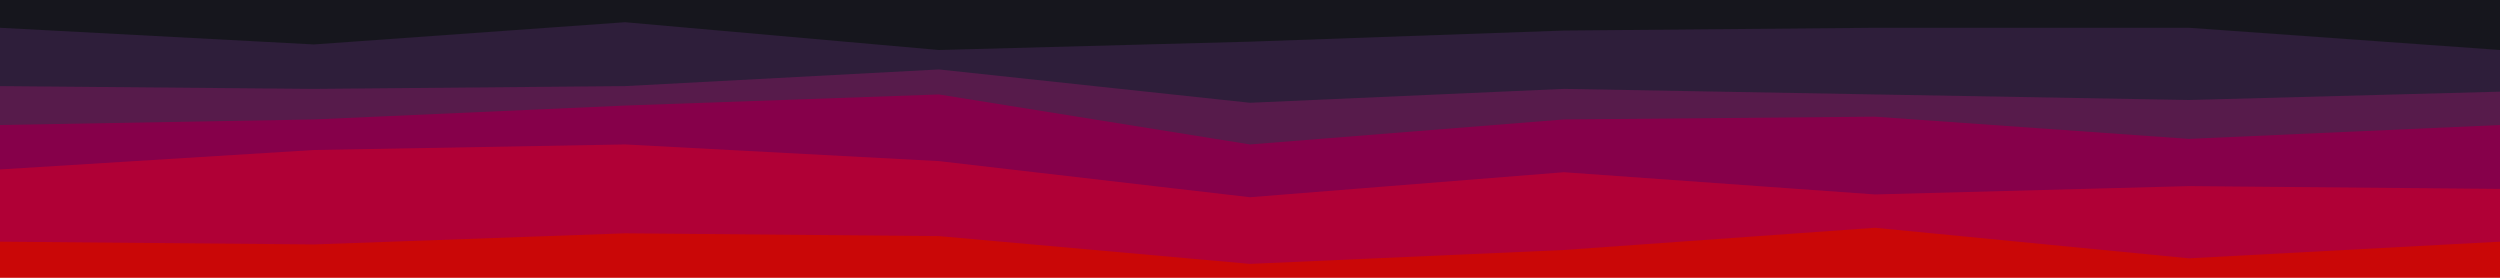 <svg id="visual" viewBox="0 0 900 100" width="900" height="100" xmlns="http://www.w3.org/2000/svg" xmlns:xlink="http://www.w3.org/1999/xlink" version="1.1"><path d="M0 12L113 18L225 10L338 20L450 17L563 13L675 12L788 12L900 20L900 0L788 0L675 0L563 0L450 0L338 0L225 0L113 0L0 0Z" fill="#16161d"></path><path d="M0 33L113 34L225 33L338 27L450 39L563 34L675 36L788 38L900 35L900 18L788 10L675 10L563 11L450 15L338 18L225 8L113 16L0 10Z" fill="#2e1e3a"></path><path d="M0 47L113 45L225 40L338 36L450 54L563 45L675 44L788 52L900 47L900 33L788 36L675 34L563 32L450 37L338 25L225 31L113 32L0 31Z" fill="#571b4b"></path><path d="M0 63L113 56L225 54L338 60L450 73L563 64L675 72L788 69L900 70L900 45L788 50L675 42L563 43L450 52L338 34L225 38L113 43L0 45Z" fill="#86004a"></path><path d="M0 89L113 90L225 86L338 87L450 97L563 92L675 84L788 95L900 89L900 68L788 67L675 70L563 62L450 71L338 58L225 52L113 54L0 61Z" fill="#b00036"></path><path d="M0 101L113 101L225 101L338 101L450 101L563 101L675 101L788 101L900 101L900 87L788 93L675 82L563 90L450 95L338 85L225 84L113 88L0 87Z" fill="#ca0707"></path></svg>